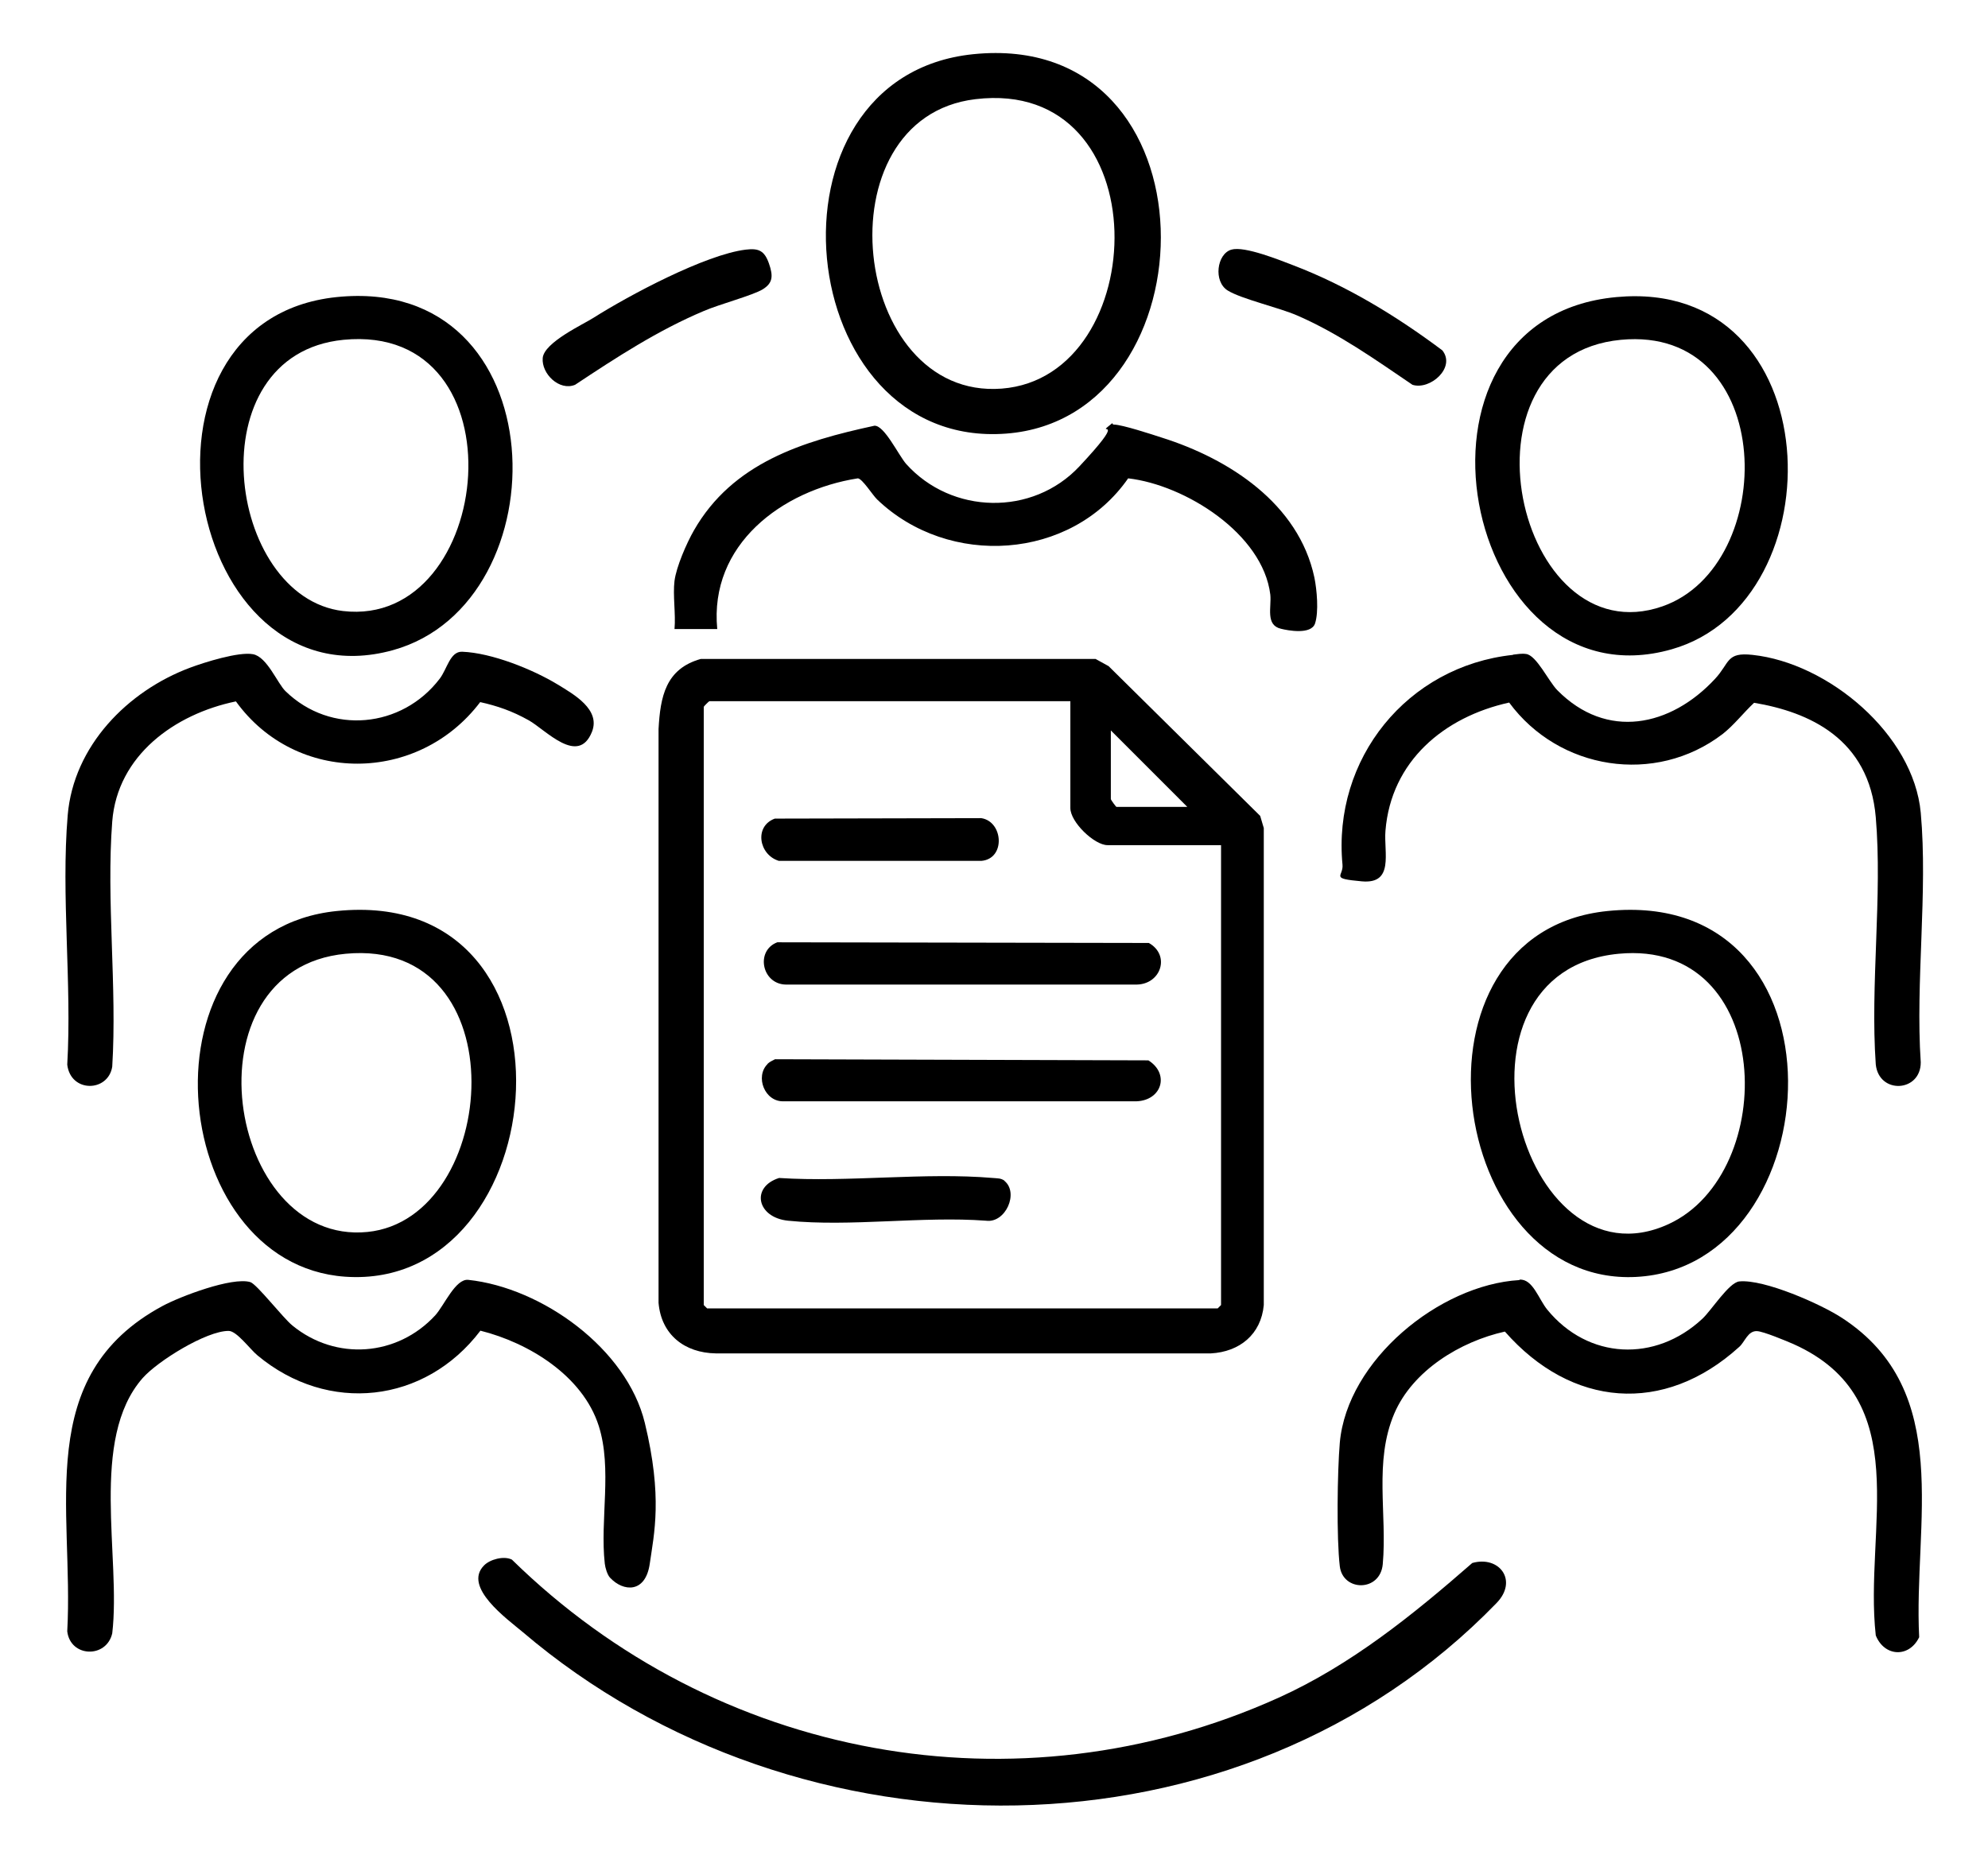 <?xml version="1.0" encoding="UTF-8"?>
<svg id="Layer_1" xmlns="http://www.w3.org/2000/svg" version="1.1" viewBox="0 0 883.9 826.5">
    <!-- Generator: Adobe Illustrator 29.7.1, SVG Export Plug-In . SVG Version: 2.1.1 Build 8)  -->
    <path d="M311.6,293h175.5s5.8,3.2,5.8,3.2l67.4,66.6,1.6,5.4v212.1c-1.2,13.1-10.8,20.8-23.5,21.5h-220.1c-13.9-.2-24.3-8.3-25.5-22.5v-255.1c.8-14.4,3.1-26.8,18.8-31.2ZM475.9,311.8h-160.5c-.2,0-2.5,2.3-2.5,2.5v266l1.5,1.5h227l1.5-1.5v-204.5h-50.5c-5.8,0-16.5-10.2-16.5-16.5v-47.5ZM527.9,358.8l-34-34v30.5c0,.4,2.3,3.5,2.5,3.5h31.5Z"/>
    <path d="M215.2,696.1c2.6-2.7,8.8-4.4,12.4-2.6,90.5,88.7,224.5,113.9,340.9,61.4,32.1-14.5,59.8-36.9,86.1-59.9,12-3.4,20.5,7.8,10.8,17.8-114.4,118.1-310.1,117.6-433,12.9-6.9-5.8-26.7-20-17.2-29.6Z"/>
    <path d="M271.2,701.5c-1.2-1.3-2.1-4.4-2.3-6.2-2.2-19.5,3.4-42.2-2.7-61.3-7.1-22.2-31-36.9-52.6-42.3-24.6,32.4-67.7,37.2-99.1,11-3.3-2.7-9.3-11-12.9-10.9-9.9,0-31.5,13.4-38.2,21-23.8,27.2-9.5,79.7-13.5,113.5-2.6,11.2-18.6,10.7-20-.9,3-54.4-15.4-113.6,42.4-144.7,7.8-4.2,30.9-13,39-10.6,2.9.9,14.5,15.9,18.7,19.3,19.3,15.8,46.6,13.8,63.5-4.5,4-4.4,9-16.4,14.7-15.8,32.8,3.5,70.5,30.6,78.5,63.6s4.1,49.3,2.2,62.6-11.8,12.5-17.6,6.3Z"/>
    <path d="M675.7,569c5.8-.3,8.4,8.6,12.2,13.3,18.2,22.3,48.1,23.6,69,4.1,4-3.7,11.8-16.1,16.4-16.6,11-1.1,36.4,10.1,45.8,16.3,49.9,32.6,31.6,91.3,34.2,141.9-4.5,9.3-15.5,8.7-19.3-.8-5.3-47.5,18-105-36.5-129.5-3.2-1.4-13.5-5.7-16.3-5.8-4.1-.2-5.4,4.8-7.9,7-33.6,30.5-74.7,26.8-104.2-6.8-19.8,4.4-41,17.3-49.2,36.5-9.1,21.4-3.1,44.7-5.1,66.9-1.1,12.4-17.7,12.3-19.1,1-1.5-12.6-1.1-42.1,0-55,3.3-36.7,44.3-70.2,79.8-72.3Z"/>
    <path d="M672.7,291.1c1.9-.2,3.8-.6,5.8-.3,4.6.5,10,12.1,13.9,16.1,22,22.3,50.4,16.2,70.1-5,6.7-7.2,4.9-12,16.7-10.7,33.7,3.6,71.6,35.3,74.8,70.2,3.2,35.4-2.4,75.2,0,111,0,13.3-18.6,14.3-20,.9-2.5-35.5,3-74.9,0-109.9s-29.7-46.8-54.1-50.9c-4.8,4.5-8.8,9.8-14,13.9-30,22.9-72.8,16-94.9-14-29,6.4-52.5,26.1-55,57-.8,9.7,4,23.8-10.5,22.5s-8.1-2.1-8.6-7.4c-4.5-47.1,28.8-88.3,75.8-93.3Z"/>
    <path d="M432.7,24.1c109.8-11.2,107.6,161.6,14.7,168.7-95.5,7.3-112.2-158.7-14.7-168.7ZM433.7,44.1c-69.5,8.3-55.4,133.9,11.7,128.7,67-5.2,70.5-138.6-11.7-128.7Z"/>
    <path d="M149.7,405.1c113.6-11.6,97.7,169.1,3.8,162.6-80.1-5.6-93-153.5-3.8-162.6ZM153.7,424.1c-72.2,6.8-53.1,130,9.7,123.7,58.8-5.9,67.7-131-9.7-123.7Z"/>
    <path d="M714.7,405.1c109.9-11.2,100,158.2,12.7,162.7-83.9,4.3-106-153.2-12.7-162.7ZM719.7,424.1c-81.3,7.7-44,150.7,22.2,120.2,49.3-22.7,47.2-126.8-22.2-120.2Z"/>
    <path d="M149.7,132.1c98.3-10.1,100.8,136,25,157-92.3,25.5-123.9-146.8-25-157ZM152.7,151.1c-65.9,6.5-52.1,114.5-.2,120.6,67.4,7.9,80.9-128.5.2-120.6Z"/>
    <path d="M718.7,132.1c95.2-8.8,98.6,135.5,24.6,156.6-92.7,26.5-127.7-147.1-24.6-156.6ZM720.7,151.1c-75.9,7.2-46.4,141.2,18.5,118.5,51.7-18.1,51.1-125.1-18.5-118.5Z"/>
    <path d="M104.8,311.9c-27,5.6-52.6,23.9-54.9,53.4-2.7,35.1,2.2,73.6,0,109-1.8,11.4-18.5,11.7-20-.9,2.1-36-2.8-75.3.2-110.9,2.6-30.8,26.6-55.2,54.4-65.6,6.4-2.4,21.7-7.2,28-6s10.9,13.1,14.5,16.5c20.1,19.5,51.7,16.4,68.5-5.6,3.3-4.3,4.6-12.2,10-12,13.1.5,31.3,7.8,42.5,14.6,7.2,4.4,19.1,11.1,15.2,21-6.1,15.3-20.6-.9-28.1-5.1s-14-6.4-21.6-8.1c-27.5,36.3-81.8,36.8-108.6-.3Z"/>
    <path d="M299.9,258.3c.8-6.3,5.4-16.8,8.6-22.4,17.2-30.1,48.3-39.7,80.3-46.6,4.4-.2,10.7,13.1,14.1,17,20.2,22.5,56.2,23.3,77,1.1s8.9-14.5,12.5-17.5,1.4-1.1,2.9-1.1c3.6,0,17,4.4,21.3,5.8,29.8,9.4,60.8,29.3,67.8,62.2,1.1,5.4,2,15.2.3,20.4s-12.3,3.1-15.1,2.4c-7.1-1.6-4.2-9.7-4.8-15.2-3.3-27.1-37.9-48.8-63.2-51.7-25.4,36.5-79.8,39.9-111.6,9.4-2-1.9-6.6-9.3-8.6-9.4-33.8,5.3-66.1,29.5-62.5,67h-19c.6-6.8-.8-14.8,0-21.5Z"/>
    <path d="M547.6,111c5.7-1.7,21.5,4.7,27.5,7,23.8,9.1,45.9,22.6,66.2,37.8,6.1,7.7-5.5,17.8-13.3,15.3-16.5-11.2-32.8-22.8-51.2-30.8-8.3-3.6-24.7-7.3-30.9-11.1-6.5-4-4.9-16.3,1.6-18.2Z"/>
    <path d="M331.6,111c5.8-.7,8.3.5,10.3,6.2s1.6,8.7-2.7,11.4-19.4,6.7-26.3,9.7c-20.4,8.6-38.8,20.6-57.2,32.8-7,2.9-15-4.9-14.4-11.9s18.3-15.1,22.6-17.9c15.8-10,49.7-28.1,67.7-30.3Z"/>
    <path d="M341.2,473.1c.9-.9,2.2-1.5,3.4-2.1l166,.5c9.5,6,6,17.7-5.2,18.2h-157c-8.4.3-12.8-11-7.1-16.6Z"/>
    <path d="M345.6,419l165.2.3c9.6,5.4,5.5,18.3-5.4,18.5h-156c-10.7-.2-13.6-15.1-3.8-18.8Z"/>
    <path d="M446.6,525.1c6.5,5.3.5,18.9-8.2,17.7-28.2-2.1-60.3,2.8-88,0-13.9-1.4-16.7-15-4-19,30.8,2,64.7-2.6,95.1,0,1.9.2,3.6,0,5.2,1.3Z"/>
    <path d="M344.6,364l91.7-.2c9.8,1.5,10.9,18.1,0,19h-90c-8.9-2.7-11.1-15.4-1.8-18.8Z"/>
</svg>